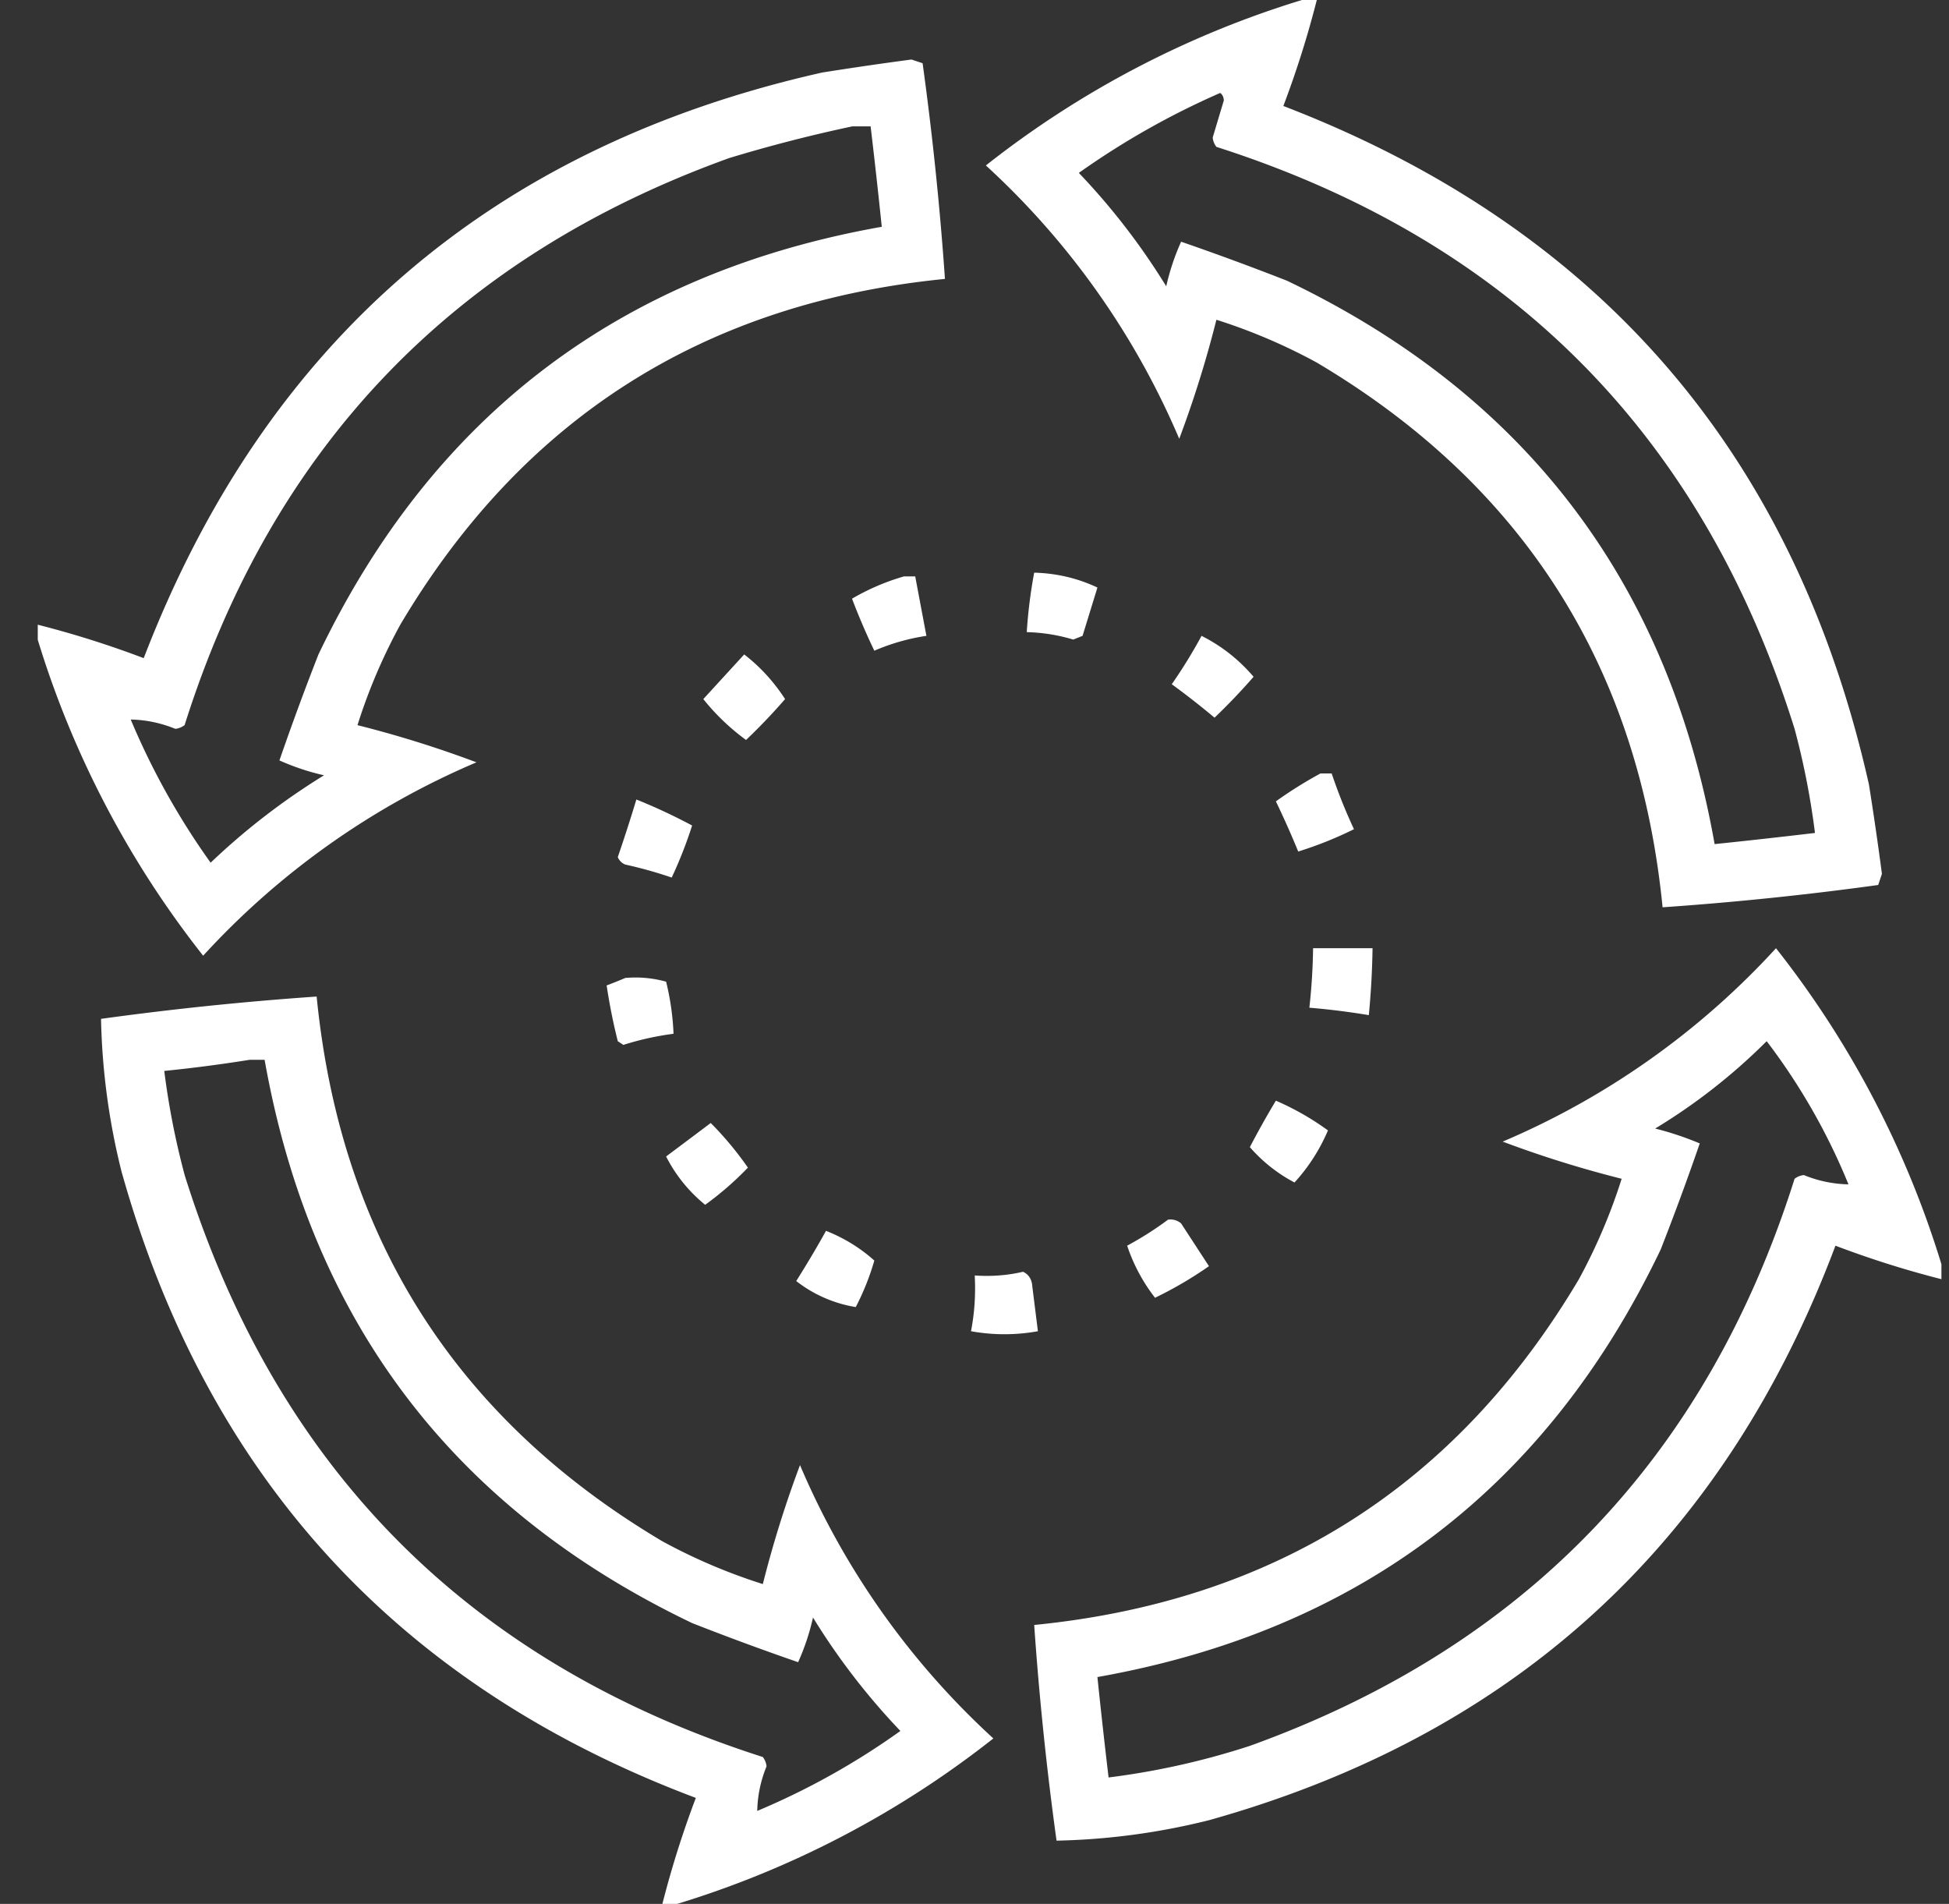 <svg width="43" height="42" fill="none" xmlns="http://www.w3.org/2000/svg"><rect width="100%" height="100%" fill="#333333" stroke="none"/><path fill-rule="evenodd" clip-rule="evenodd" d="M28.724 0h.328a21.546 21.546 0 0 1-.738 2.338c6.974 2.682 11.28 7.672 12.92 14.97.104.655.2 1.312.286 1.97l-.082.245a70.22 70.22 0 0 1-4.757.492c-.526-5.305-3.069-9.311-7.63-12.017a12.492 12.492 0 0 0-2.214-.944 24.29 24.29 0 0 1-.82 2.626 17.39 17.39 0 0 0-4.266-6.03A21.28 21.28 0 0 1 28.724 0Zm-1.805 2.05c.051.035.078.09.082.165l-.246.82a.405.405 0 0 0 .082.205c6.475 2.073 10.727 6.352 12.756 12.838.203.756.353 1.522.45 2.297-.737.087-1.475.17-2.214.246-1.022-5.764-4.166-9.907-9.434-12.428a60.278 60.278 0 0 0-2.337-.861 5.197 5.197 0 0 0-.328.984 14.963 14.963 0 0 0-1.928-2.502c.98-.695 2.02-1.283 3.117-1.763ZM.833 14.11v-.329c.794.202 1.573.448 2.338.738C5.853 7.545 10.843 3.24 18.14 1.6c.656-.104 1.312-.2 1.97-.287l.245.082c.218 1.58.382 3.165.493 4.758-5.307.526-9.312 3.069-12.018 7.63-.387.71-.702 1.448-.943 2.214.89.224 1.765.497 2.625.82a17.39 17.39 0 0 0-6.03 4.266 21.28 21.28 0 0 1-3.65-6.973ZM18.798 2.788h.41c.088.738.17 1.476.246 2.215C13.69 6.025 9.547 9.17 7.026 14.437a60.278 60.278 0 0 0-.861 2.338c.317.142.645.252.984.328-.9.554-1.734 1.196-2.502 1.928a16.19 16.19 0 0 1-1.763-3.158c.335.006.664.075.984.205a.404.404 0 0 0 .205-.082c1.943-6.154 5.949-10.324 12.018-12.51a32.876 32.876 0 0 1 2.707-.697ZM22.817 12.633c.493.013.957.122 1.395.328l-.328 1.066-.205.082a3.867 3.867 0 0 0-1.026-.164c.028-.442.083-.88.164-1.312ZM19.946 12.715h.246l.247 1.312a4.59 4.59 0 0 0-1.149.328c-.18-.375-.344-.758-.492-1.148a5.03 5.03 0 0 1 1.148-.492ZM26.509 14.027c.44.221.823.522 1.148.903-.277.318-.565.619-.861.902-.306-.256-.62-.502-.944-.738.242-.347.46-.702.657-1.067ZM16.419 14.437c.35.27.651.598.902.985-.272.313-.559.614-.861.902a4.911 4.911 0 0 1-.943-.902l.902-.985ZM29.134 17.062h.246c.14.417.304.827.492 1.23-.394.196-.804.36-1.23.493a19.854 19.854 0 0 0-.493-1.107c.318-.227.646-.432.985-.616ZM14.04 17.637c.42.169.83.36 1.23.574a9.656 9.656 0 0 1-.45 1.148 9.42 9.42 0 0 0-1.026-.287.298.298 0 0 1-.164-.164c.145-.423.282-.847.41-1.271ZM28.97 20.918h1.312a18.42 18.42 0 0 1-.082 1.476 16.197 16.197 0 0 0-1.312-.164c.049-.436.076-.873.082-1.312ZM42.833 27.89v.329a21.539 21.539 0 0 1-2.338-.739c-2.466 6.559-7.074 10.784-13.822 12.674a15.07 15.07 0 0 1-3.363.451 70.156 70.156 0 0 1-.493-4.758c5.306-.525 9.312-3.068 12.018-7.628.387-.712.701-1.45.943-2.215a24.293 24.293 0 0 1-2.625-.82 17.387 17.387 0 0 0 6.03-4.266 21.28 21.28 0 0 1 3.65 6.972Zm-3.855-4.921a13.795 13.795 0 0 1 1.804 3.158 2.732 2.732 0 0 1-.984-.205.404.404 0 0 0-.205.082c-1.943 6.153-5.949 10.323-12.018 12.51a16.737 16.737 0 0 1-3.117.697c-.087-.738-.17-1.476-.246-2.215 5.766-1.024 9.909-4.169 12.428-9.434a60.18 60.18 0 0 0 .861-2.338 6.742 6.742 0 0 0-.984-.328c.9-.545 1.72-1.188 2.46-1.927ZM13.794 21.574c.306-.027.606 0 .902.082.093.377.148.76.164 1.149-.375.049-.744.13-1.107.246l-.123-.082a12.894 12.894 0 0 1-.246-1.23c.147-.056.284-.11.41-.165ZM14.942 42h-.328c.202-.794.448-1.573.738-2.338C8.794 37.195 4.57 32.588 2.68 25.84a15.07 15.07 0 0 1-.451-3.364 70.223 70.223 0 0 1 4.757-.492c.526 5.306 3.069 9.312 7.63 12.018.71.387 1.449.701 2.214.943.224-.89.497-1.765.82-2.625a17.389 17.389 0 0 0 4.266 6.03A21.279 21.279 0 0 1 14.942 42ZM5.51 23.379h.328c1.022 5.764 4.166 9.907 9.434 12.427.775.304 1.554.592 2.337.862.142-.317.252-.645.328-.985.554.901 1.196 1.735 1.928 2.502a16.188 16.188 0 0 1-3.158 1.764c.006-.336.075-.664.205-.984a.404.404 0 0 0-.082-.205c-6.475-2.073-10.727-6.353-12.756-12.838a17.173 17.173 0 0 1-.45-2.297 32.445 32.445 0 0 0 1.886-.246ZM28.15 24.281c.407.177.79.395 1.148.656-.182.427-.428.81-.738 1.149a3.425 3.425 0 0 1-.985-.78c.182-.349.373-.69.574-1.025ZM15.68 24.773c.296.297.57.625.821.985-.29.302-.604.575-.943.82a3.293 3.293 0 0 1-.862-1.066c.33-.247.659-.493.985-.739ZM25.77 26.906a.36.36 0 0 1 .288.082l.615.944a8.629 8.629 0 0 1-1.19.697 3.868 3.868 0 0 1-.615-1.149c.32-.173.62-.364.902-.574ZM18.224 27.152c.4.159.755.377 1.066.656-.103.357-.24.699-.41 1.026a2.884 2.884 0 0 1-1.313-.574c.23-.365.45-.734.657-1.108ZM22.571 28.055c.127.06.195.169.205.328l.123.984a4.143 4.143 0 0 1-1.476 0c.078-.405.105-.815.082-1.23.372.026.727-.002 1.066-.082Z" fill="#fff"/></svg>
